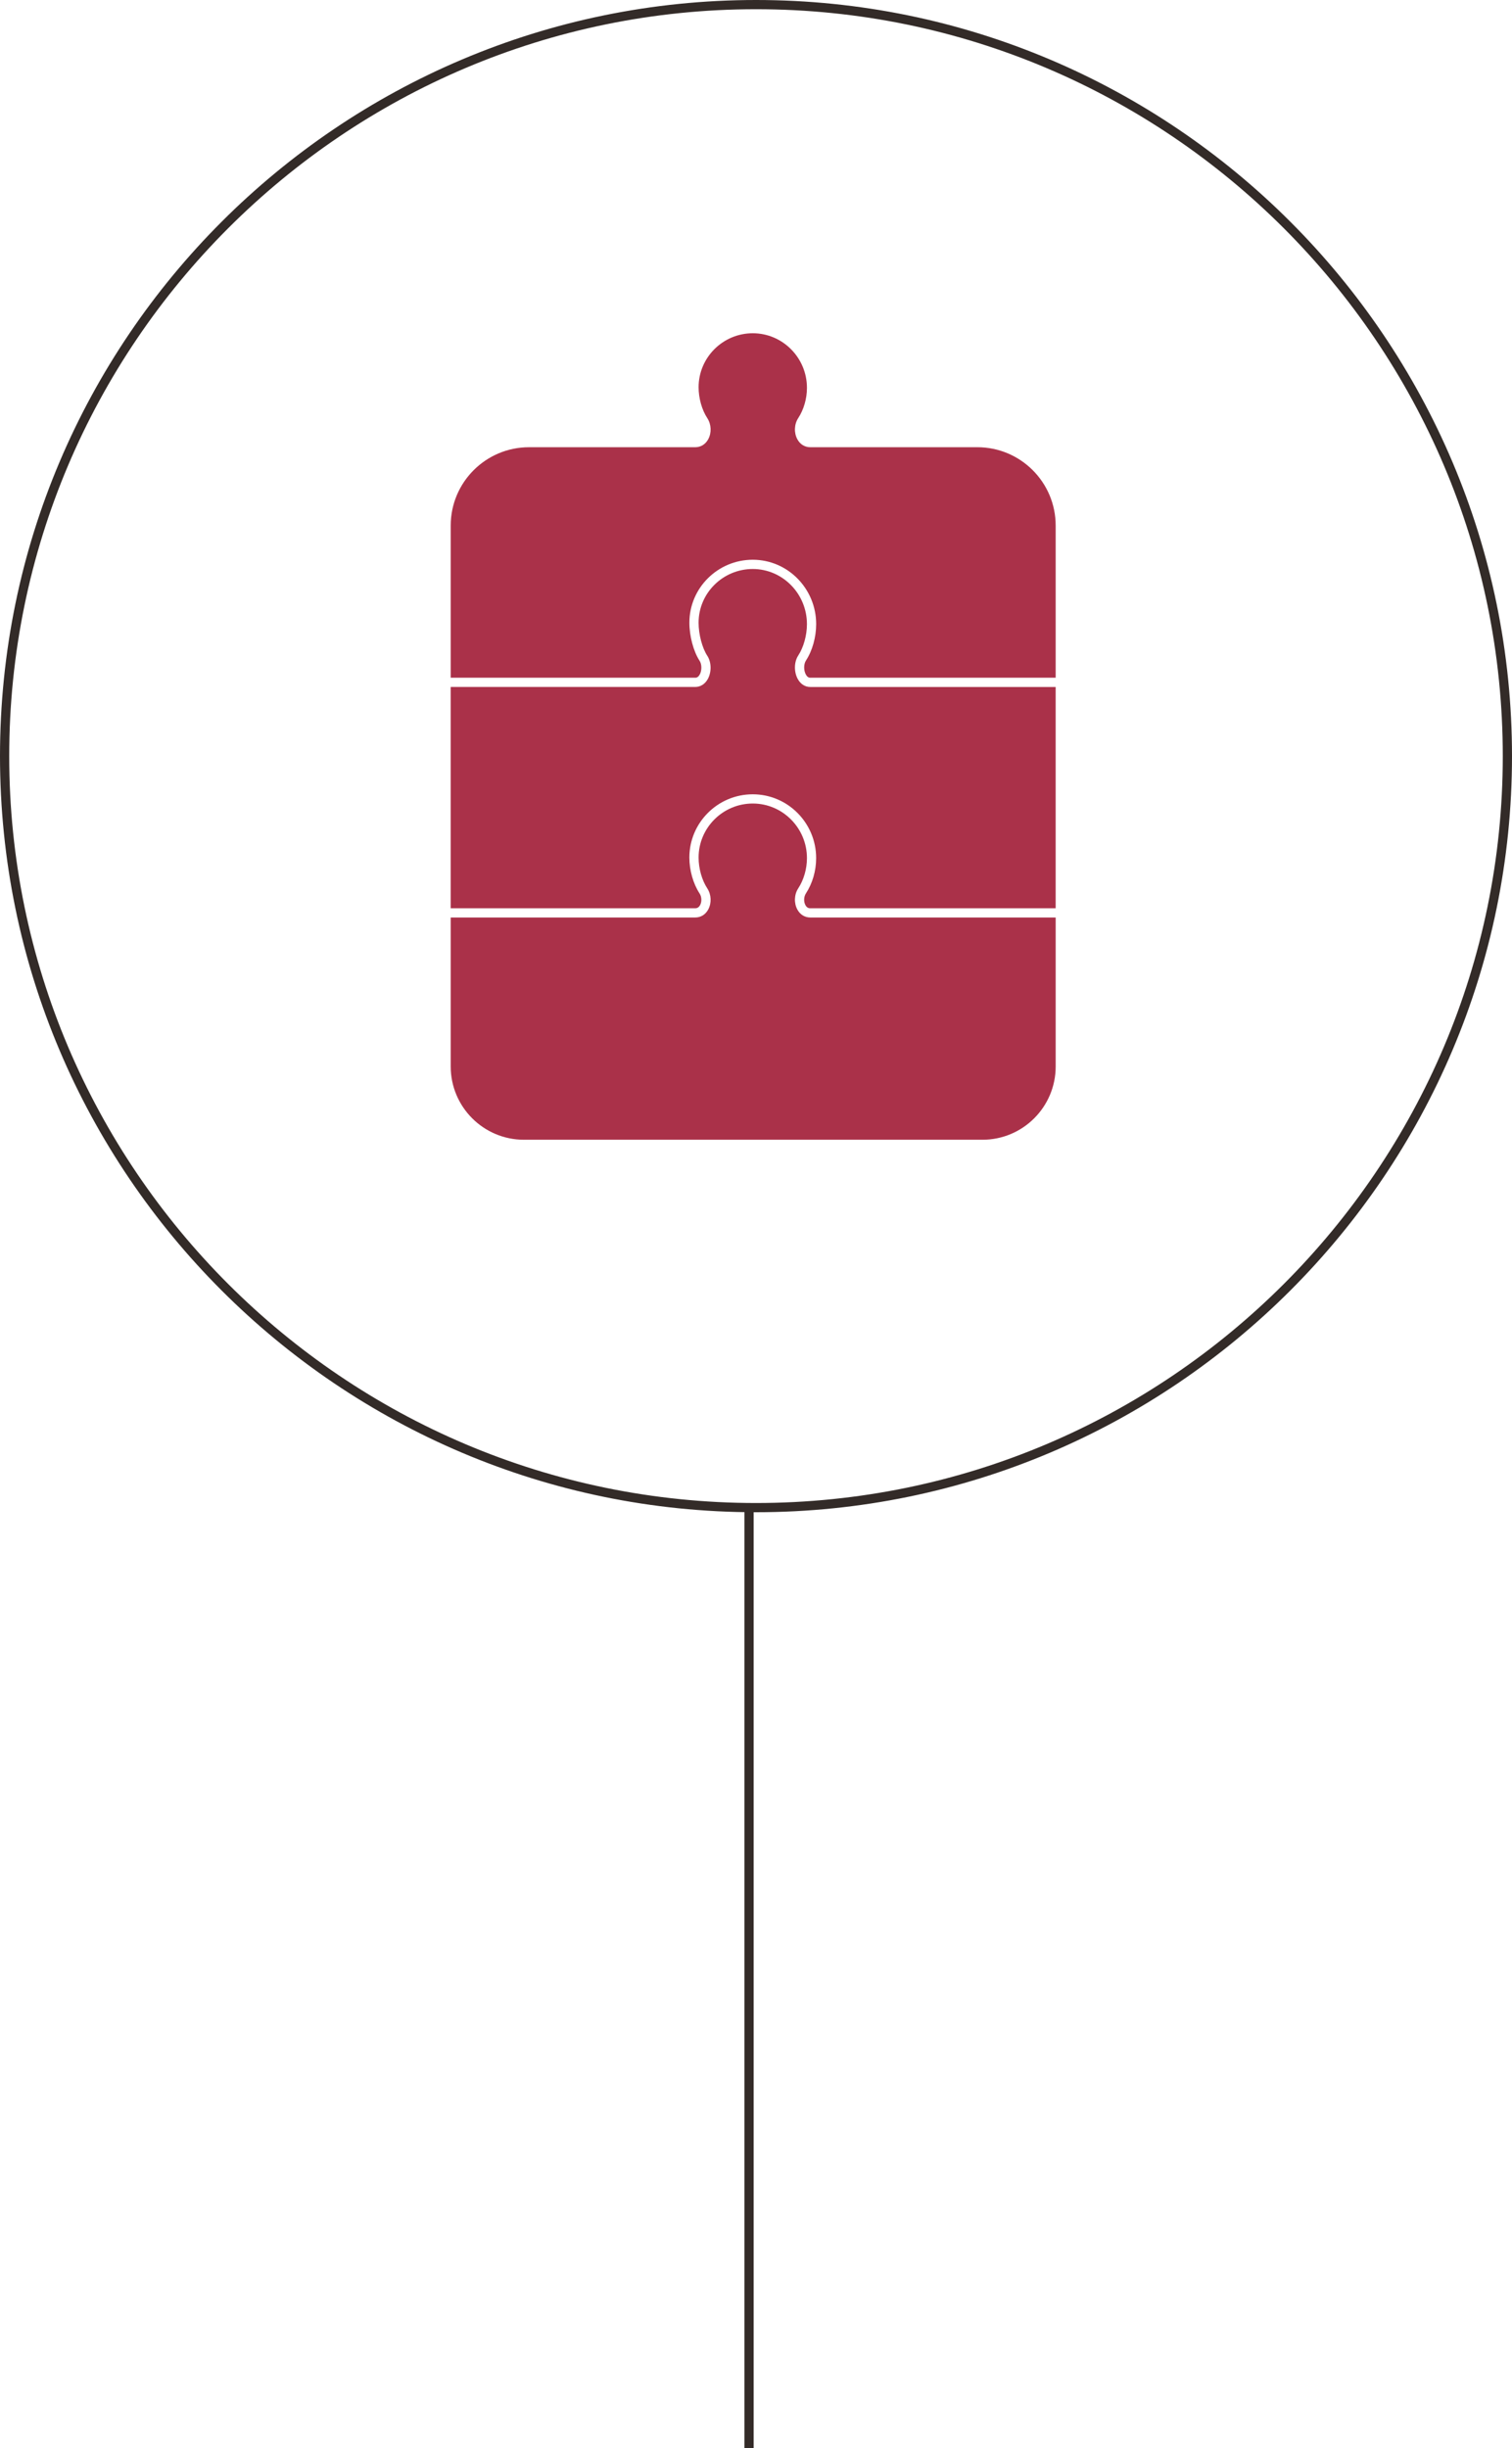 <?xml version="1.0" encoding="utf-8"?>
<!-- Generator: Adobe Illustrator 16.0.0, SVG Export Plug-In . SVG Version: 6.00 Build 0)  -->
<!DOCTYPE svg PUBLIC "-//W3C//DTD SVG 1.1//EN" "http://www.w3.org/Graphics/SVG/1.1/DTD/svg11.dtd">
<svg version="1.1" id="Layer_1" xmlns="http://www.w3.org/2000/svg" xmlns:xlink="http://www.w3.org/1999/xlink" x="0px" y="0px"
	 width="164px" height="265.5px" viewBox="0 0 164 265.5" enable-background="new 0 0 164 265.5" xml:space="preserve">
<path fill="#332B28" d="M82,164c-45.215,0-82-36.785-82-82S36.785,0,82,0s82,36.785,82,82S127.215,164,82,164z M82,1
	C37.336,1,1,37.337,1,82s36.336,81,81,81c44.663,0,81-36.337,81-81S126.663,1,82,1z"/>
<rect x="80.745" y="163.5" fill="#332B28" width="1" height="102"/>
<g>
	<path fill="#AA3149" d="M75.414,74.5h-26.53v24h26.53c0.224,0,0.399-0.114,0.521-0.341c0.203-0.373,0.18-0.903-0.055-1.263
		c-0.695-1.063-1.108-2.521-1.108-3.898c0-3.781,3.084-6.857,6.876-6.857s6.876,3.104,6.876,6.922c0,1.372-0.396,2.731-1.109,3.827
		c-0.235,0.359-0.257,0.894-0.054,1.271c0.123,0.227,0.298,0.341,0.521,0.341h26.621v-24H87.881c-0.563,0-1.058-0.319-1.358-0.877
		c-0.42-0.775-0.396-1.84,0.055-2.53c0.584-0.895,0.947-2.199,0.947-3.406c0-3.299-2.638-5.982-5.876-5.982
		c-3.24,0-5.876,2.613-5.876,5.826c0,1.259,0.389,2.732,0.945,3.587c0.449,0.688,0.475,1.742,0.061,2.508
		C76.476,74.181,75.979,74.5,75.414,74.5z"/>
	<path fill="#AA3149" d="M87.882,99.5c-0.592,0-1.103-0.315-1.398-0.865c-0.38-0.702-0.342-1.623,0.095-2.292
		c0.603-0.921,0.947-2.117,0.947-3.28c0-3.266-2.638-5.922-5.876-5.922c-3.24,0-5.876,2.628-5.876,5.857
		c0,1.191,0.354,2.445,0.946,3.353c0.437,0.669,0.476,1.587,0.097,2.285c-0.297,0.549-0.809,0.864-1.401,0.864h-26.53v16.156
		c0,4.39,3.561,7.949,7.95,7.949h49.721c4.391,0,7.948-3.561,7.948-7.949V99.5H87.882z"/>
	<path fill="#AA3149" d="M87.882,48.5c-0.592,0-1.103-0.315-1.398-0.865c-0.38-0.702-0.342-1.623,0.095-2.292
		c0.603-0.921,0.947-2.117,0.947-3.28c0-3.266-2.638-5.922-5.876-5.922c-3.24,0-5.876,2.628-5.876,5.857
		c0,1.191,0.354,2.445,0.946,3.353c0.437,0.669,0.476,1.587,0.097,2.285c-0.297,0.549-0.809,0.864-1.401,0.864h-18.03
		c-4.693,0-8.5,3.806-8.5,8.5v16.5h26.53c0.194,0,0.357-0.118,0.484-0.352c0.238-0.44,0.229-1.106-0.018-1.485
		c-0.664-1.016-1.108-2.677-1.108-4.134c0-3.765,3.084-6.826,6.876-6.826s6.876,3.133,6.876,6.982c0,1.412-0.415,2.891-1.109,3.953
		c-0.25,0.384-0.256,1.06-0.013,1.509c0.126,0.233,0.288,0.353,0.479,0.353h26.621V57c0-4.694-3.806-8.5-8.5-8.5H87.882L87.882,48.5
		z"/>
</g>
</svg>
